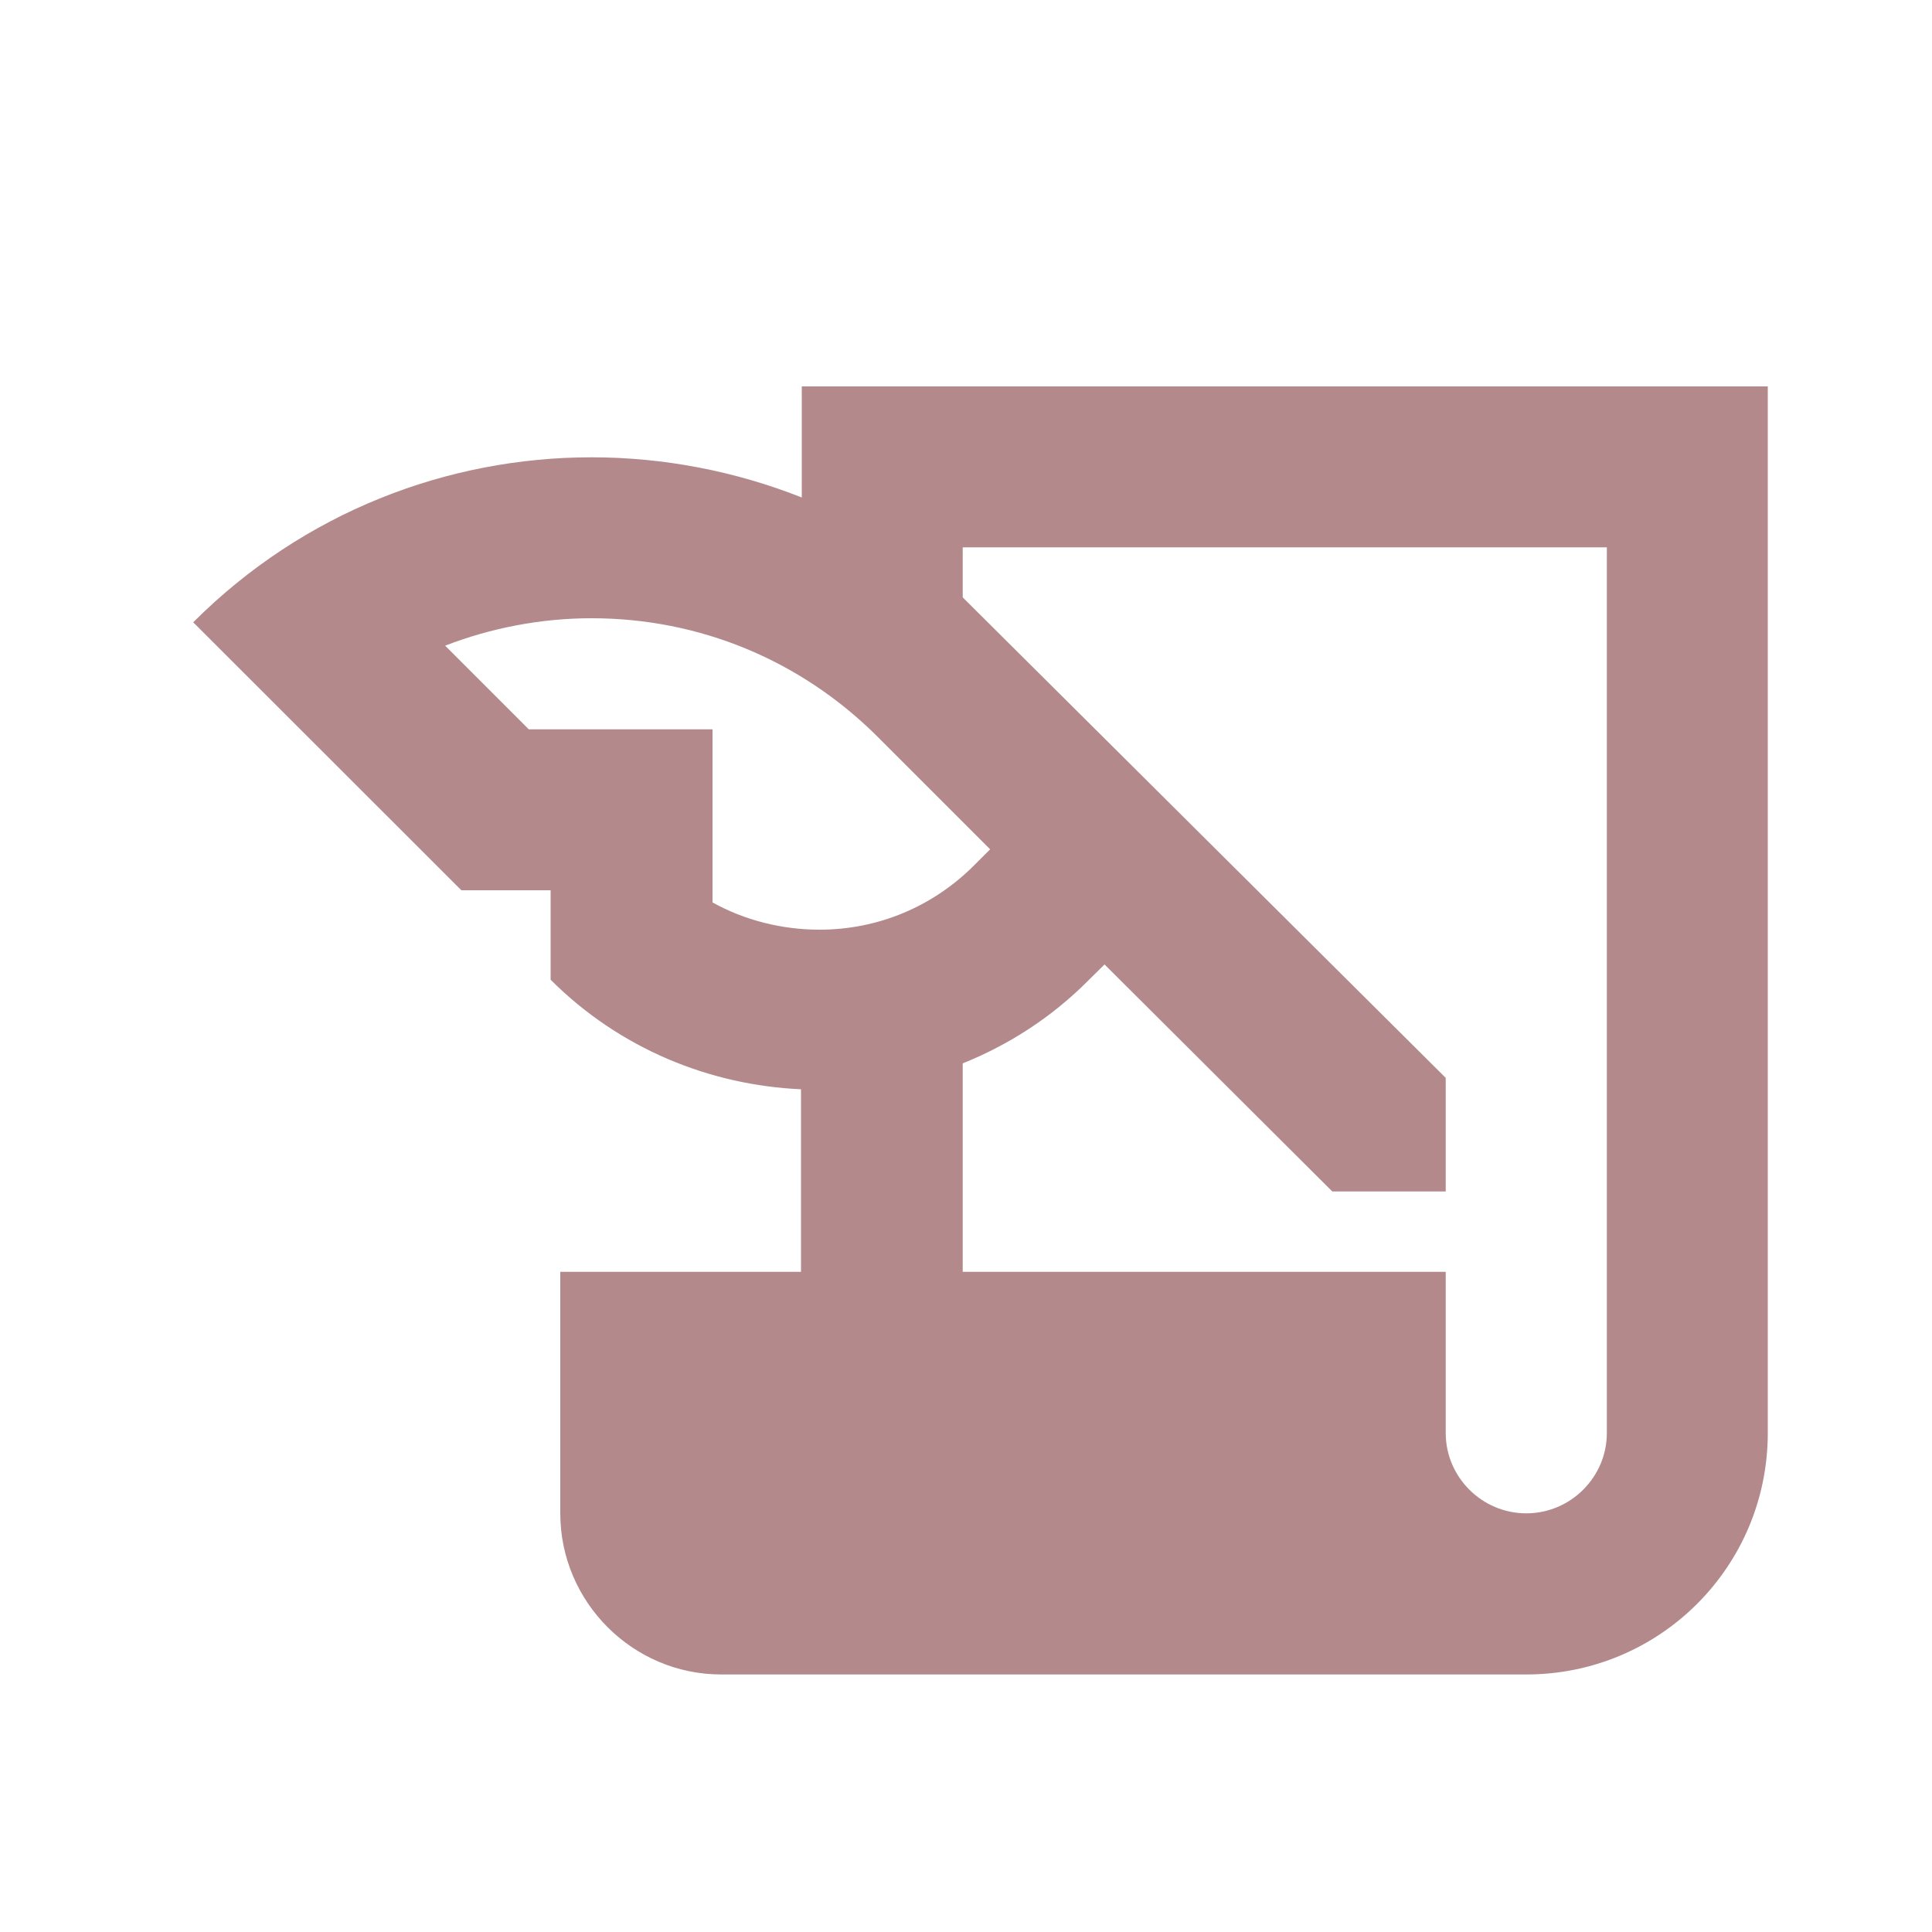 <svg
  width="20"
  height="20"
  viewBox="0 0 10 10"
  fill="none"
  xmlns="http://www.w3.org/2000/svg"
>
  <g id="History edu" clip-path="url(#clip0_13_940)">
    <g id="Group">
      <g id="Group_2">
        <path
          id="Vector"
          d="M4.15 2V2.575C3.804 2.438 3.433 2.367 3.062 2.367C2.317 2.367 1.571 2.65 1 3.221L2.388 4.608H2.85V5.071C3.208 5.429 3.675 5.617 4.146 5.638V6.583H2.9V7.833C2.9 8.292 3.275 8.667 3.733 8.667H7.9C8.592 8.667 9.15 8.108 9.15 7.417V2H4.15ZM3.688 4.671V3.775H2.737L2.304 3.342C2.542 3.25 2.8 3.2 3.062 3.2C3.621 3.2 4.142 3.417 4.537 3.808L5.125 4.396L5.042 4.479C4.829 4.692 4.546 4.812 4.242 4.812C4.046 4.812 3.854 4.763 3.688 4.671ZM8.317 7.417C8.317 7.646 8.129 7.833 7.9 7.833C7.671 7.833 7.483 7.646 7.483 7.417V6.583H4.983V5.504C5.221 5.408 5.442 5.267 5.633 5.075L5.717 4.992L6.896 6.167H7.483V5.579L4.983 3.092V2.833H8.317V7.417Z"
          fill="#B3898B"
        />
      </g>
    </g>
  </g>
  <defs>
    <clipPath id="clip0_13_940">
      <rect width="10" height="10" fill="white" />
    </clipPath>
  </defs>
</svg>
